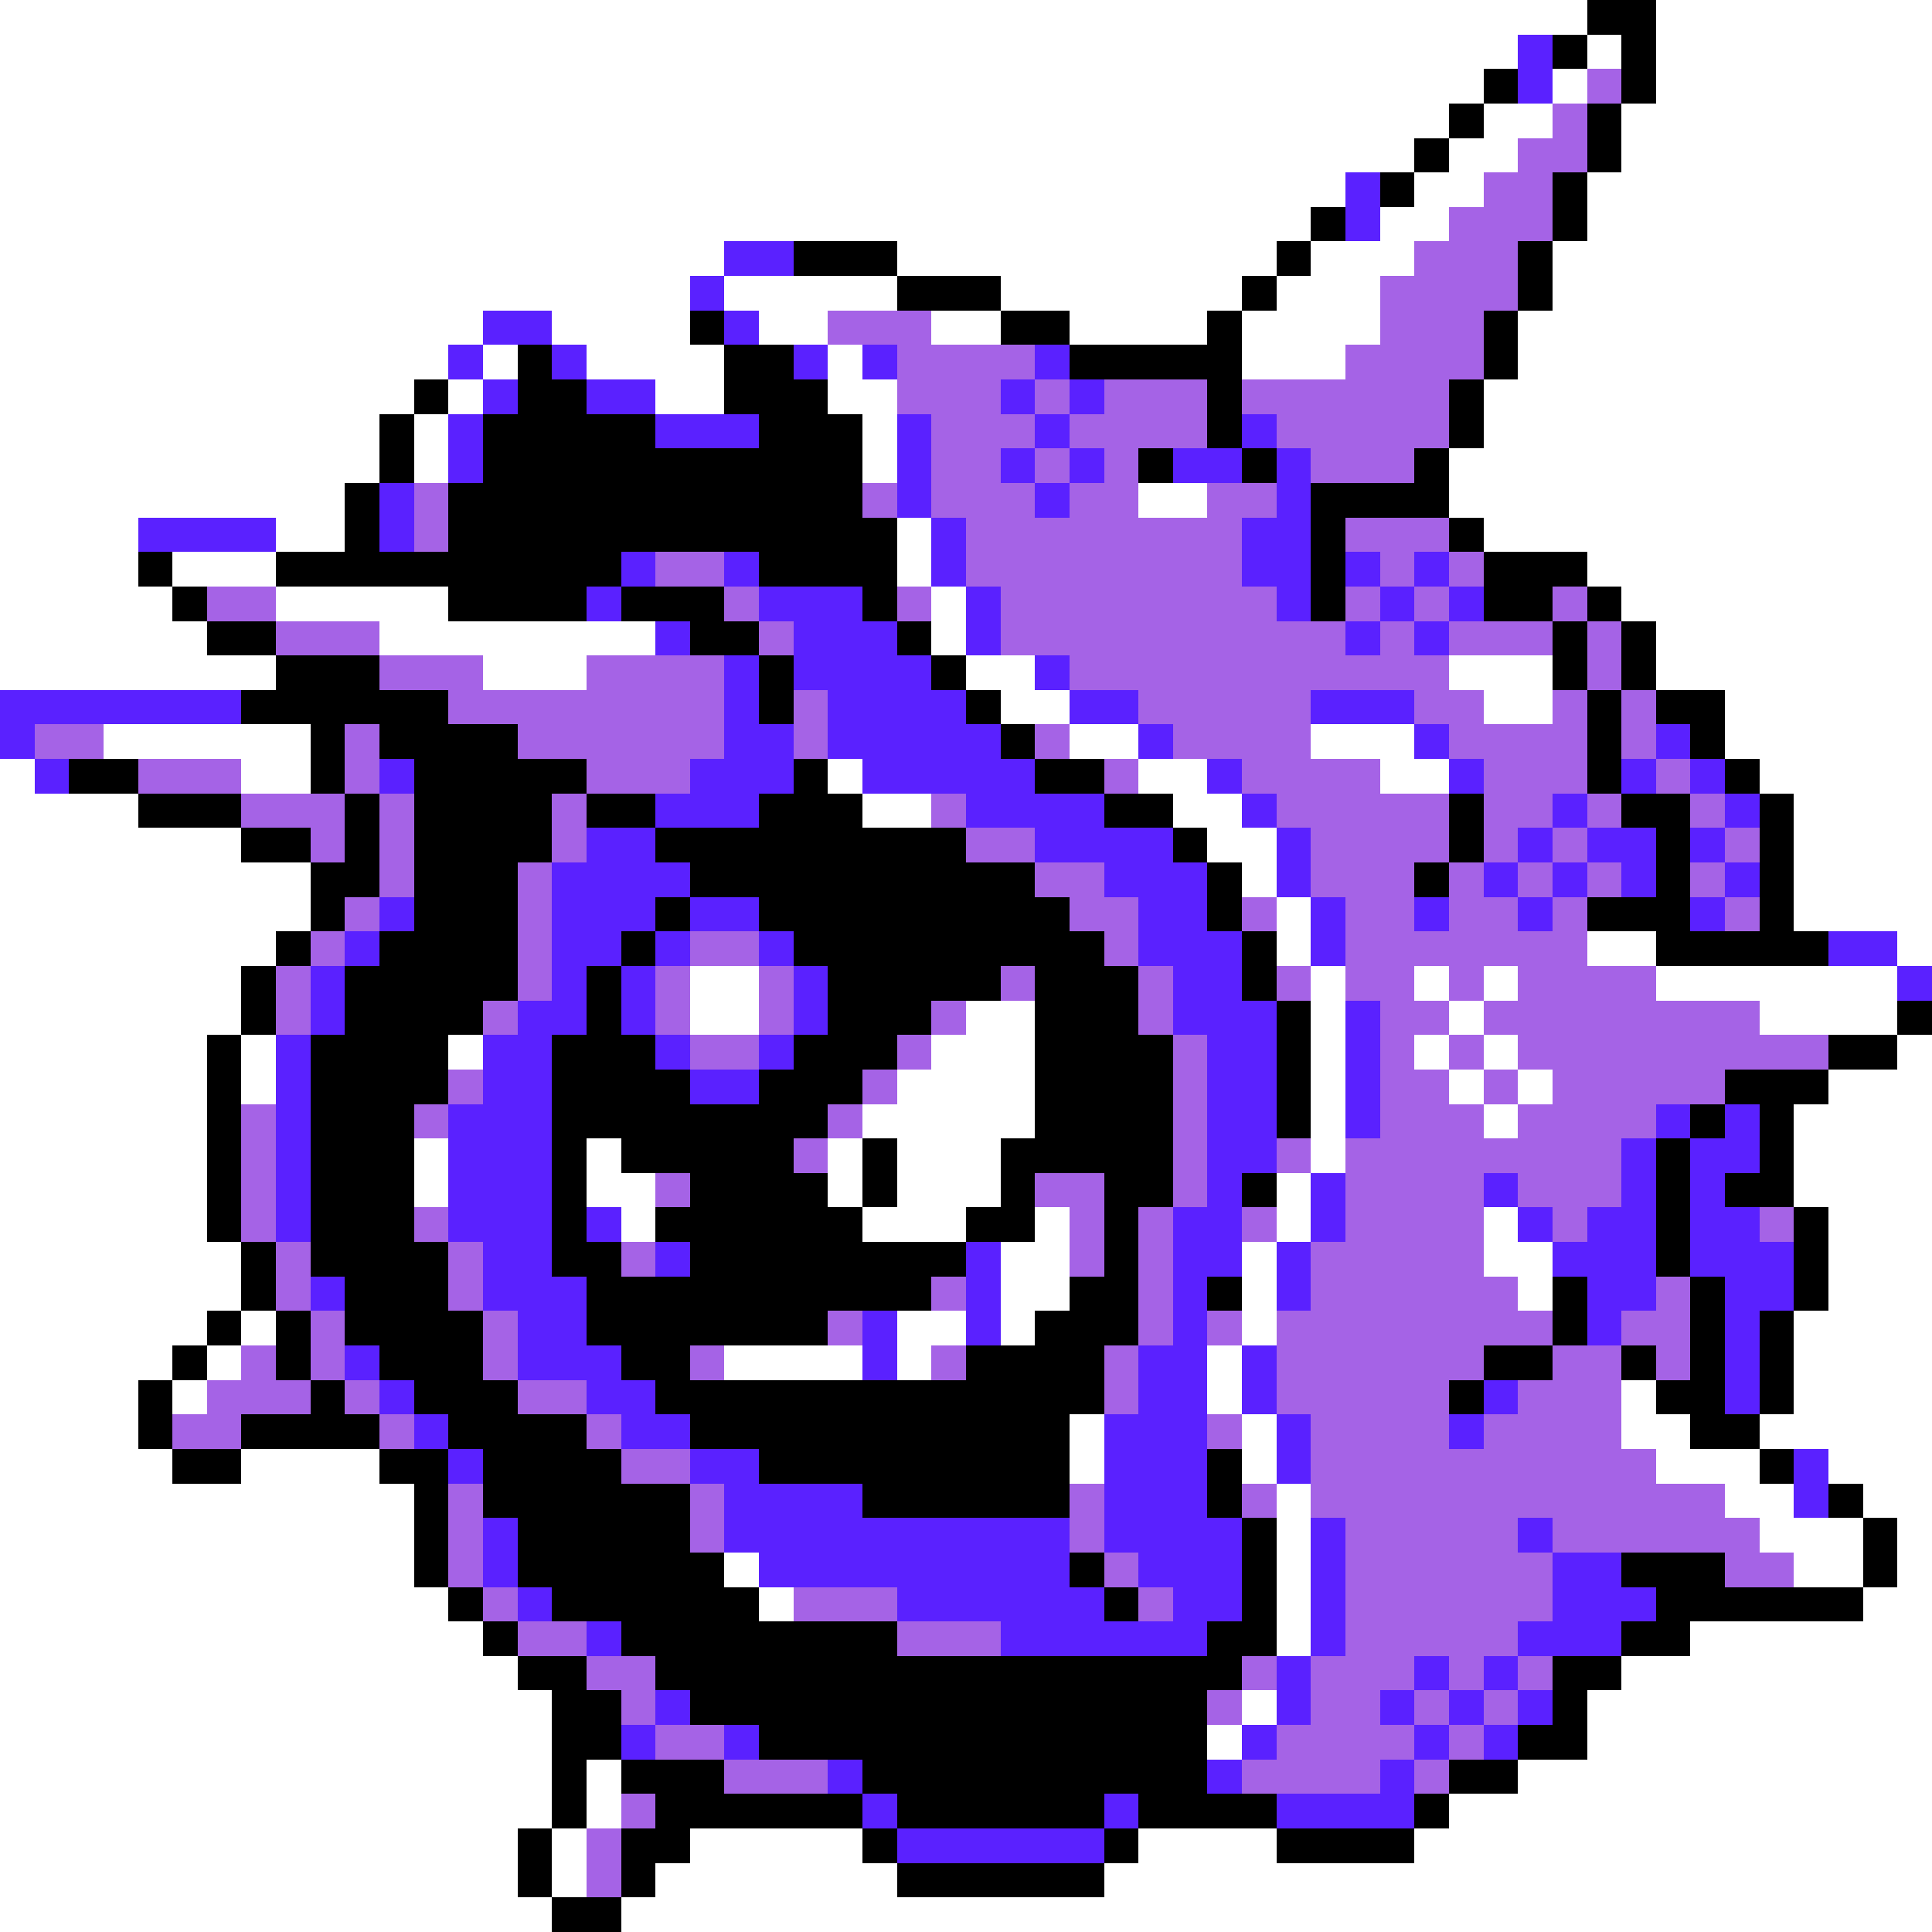 <svg xmlns="http://www.w3.org/2000/svg" viewBox="0 -0.5 56 56" shape-rendering="crispEdges">
<rect x="0" y="-0.5" width="56" height="56" fill="#333333" stroke="none"/>
<path stroke="#ffffff" d="M0 0h46M48 0h8M0 1h44M46 1h1M48 1h8M0 2h43M45 2h1M48 2h8M0 3h42M43 3h2M47 3h9M0 4h41M42 4h2M47 4h9M0 5h39M41 5h2M46 5h10M0 6h38M40 6h2M46 6h10M0 7h21M26 7h11M38 7h3M45 7h11M0 8h20M21 8h5M29 8h7M37 8h3M45 8h11M0 9h14M16 9h4M22 9h2M27 9h2M31 9h4M36 9h4M44 9h12M0 10h13M14 10h1M17 10h4M24 10h1M36 10h3M44 10h12M0 11h12M13 11h1M19 11h2M24 11h2M43 11h13M0 12h11M12 12h1M25 12h1M43 12h13M0 13h11M12 13h1M25 13h1M42 13h14M0 14h10M33 14h2M42 14h14M0 15h4M8 15h2M26 15h1M43 15h13M0 16h4M5 16h3M26 16h1M46 16h10M0 17h5M8 17h5M27 17h1M47 17h9M0 18h6M11 18h8M27 18h1M48 18h8M0 19h8M14 19h3M28 19h2M42 19h3M48 19h8M29 20h2M43 20h2M50 20h6M3 21h6M31 21h2M38 21h3M50 21h6M0 22h1M7 22h2M24 22h1M33 22h2M40 22h2M51 22h5M0 23h4M25 23h2M34 23h2M52 23h4M0 24h7M35 24h2M52 24h4M0 25h9M36 25h1M52 25h4M0 26h9M37 26h1M52 26h4M0 27h8M37 27h1M46 27h2M55 27h1M0 28h7M20 28h2M38 28h1M41 28h1M43 28h1M48 28h7M0 29h7M20 29h2M28 29h2M38 29h1M42 29h1M51 29h4M0 30h6M7 30h1M13 30h1M27 30h3M38 30h1M41 30h1M43 30h1M55 30h1M0 31h6M7 31h1M26 31h4M38 31h1M42 31h1M44 31h1M53 31h3M0 32h6M25 32h5M38 32h1M43 32h1M52 32h4M0 33h6M12 33h1M17 33h1M24 33h1M26 33h3M38 33h1M52 33h4M0 34h6M12 34h1M17 34h2M24 34h1M26 34h3M37 34h1M52 34h4M0 35h6M18 35h1M25 35h3M30 35h1M37 35h1M43 35h1M53 35h3M0 36h7M29 36h2M36 36h1M43 36h2M53 36h3M0 37h7M29 37h2M36 37h1M44 37h1M53 37h3M0 38h6M7 38h1M26 38h2M29 38h1M36 38h1M52 38h4M0 39h5M6 39h1M21 39h4M26 39h1M35 39h1M52 39h4M0 40h4M5 40h1M35 40h1M47 40h1M52 40h4M0 41h4M31 41h1M36 41h1M47 41h2M51 41h5M0 42h5M7 42h4M31 42h1M36 42h1M48 42h3M53 42h3M0 43h12M37 43h1M50 43h2M54 43h2M0 44h12M37 44h1M51 44h3M55 44h1M0 45h12M21 45h1M37 45h1M52 45h2M55 45h1M0 46h13M22 46h1M37 46h1M54 46h2M0 47h14M37 47h1M49 47h7M0 48h15M47 48h9M0 49h16M36 49h1M46 49h10M0 50h16M35 50h1M46 50h10M0 51h16M17 51h1M44 51h12M0 52h16M17 52h1M42 52h14M0 53h15M16 53h1M20 53h5M33 53h4M41 53h15M0 54h15M16 54h1M19 54h7M32 54h24M0 55h16M18 55h38" />
<path stroke="#000000" d="M46 0h2M45 1h1M47 1h1M43 2h1M47 2h1M42 3h1M46 3h1M41 4h1M46 4h1M40 5h1M45 5h1M38 6h1M45 6h1M23 7h3M37 7h1M44 7h1M26 8h3M36 8h1M44 8h1M20 9h1M29 9h2M35 9h1M43 9h1M15 10h1M21 10h2M31 10h5M43 10h1M12 11h1M15 11h2M21 11h3M35 11h1M42 11h1M11 12h1M14 12h5M22 12h3M35 12h1M42 12h1M11 13h1M14 13h11M33 13h1M36 13h1M41 13h1M10 14h1M13 14h12M38 14h4M10 15h1M13 15h13M38 15h1M42 15h1M4 16h1M8 16h10M22 16h4M38 16h1M43 16h3M5 17h1M13 17h4M18 17h3M25 17h1M38 17h1M43 17h2M46 17h1M6 18h2M20 18h2M26 18h1M45 18h1M47 18h1M8 19h3M22 19h1M27 19h1M45 19h1M47 19h1M7 20h6M22 20h1M28 20h1M46 20h1M48 20h2M9 21h1M11 21h4M29 21h1M46 21h1M49 21h1M2 22h2M9 22h1M12 22h5M23 22h1M30 22h2M46 22h1M50 22h1M4 23h3M10 23h1M12 23h4M17 23h2M22 23h3M32 23h2M42 23h1M47 23h2M51 23h1M7 24h2M10 24h1M12 24h4M19 24h9M34 24h1M42 24h1M48 24h1M51 24h1M9 25h2M12 25h3M20 25h10M35 25h1M41 25h1M48 25h1M51 25h1M9 26h1M12 26h3M19 26h1M22 26h9M35 26h1M46 26h3M51 26h1M8 27h1M11 27h4M18 27h1M23 27h9M36 27h1M48 27h5M7 28h1M10 28h5M17 28h1M24 28h5M30 28h3M36 28h1M7 29h1M10 29h4M17 29h1M24 29h3M30 29h3M37 29h1M55 29h1M6 30h1M9 30h4M16 30h3M23 30h3M30 30h4M37 30h1M53 30h2M6 31h1M9 31h4M16 31h4M22 31h3M30 31h4M37 31h1M50 31h3M6 32h1M9 32h3M16 32h8M30 32h4M37 32h1M49 32h1M51 32h1M6 33h1M9 33h3M16 33h1M18 33h5M25 33h1M29 33h5M48 33h1M51 33h1M6 34h1M9 34h3M16 34h1M20 34h4M25 34h1M29 34h1M32 34h2M36 34h1M48 34h1M50 34h2M6 35h1M9 35h3M16 35h1M19 35h6M28 35h2M32 35h1M48 35h1M52 35h1M7 36h1M9 36h4M16 36h2M20 36h8M32 36h1M48 36h1M52 36h1M7 37h1M10 37h3M17 37h10M31 37h2M35 37h1M45 37h1M49 37h1M52 37h1M6 38h1M8 38h1M10 38h4M17 38h7M30 38h3M45 38h1M49 38h1M51 38h1M5 39h1M8 39h1M11 39h3M18 39h2M28 39h4M43 39h2M47 39h1M49 39h1M51 39h1M4 40h1M9 40h1M12 40h3M19 40h13M42 40h1M48 40h2M51 40h1M4 41h1M7 41h4M13 41h4M20 41h11M49 41h2M5 42h2M11 42h2M14 42h4M22 42h9M35 42h1M51 42h1M12 43h1M14 43h6M25 43h6M35 43h1M53 43h1M12 44h1M15 44h5M36 44h1M54 44h1M12 45h1M15 45h6M31 45h1M36 45h1M47 45h3M54 45h1M13 46h1M16 46h6M32 46h1M36 46h1M48 46h6M14 47h1M18 47h8M35 47h2M47 47h2M15 48h2M19 48h17M45 48h2M16 49h2M20 49h15M45 49h1M16 50h2M22 50h13M44 50h2M16 51h1M18 51h3M25 51h10M42 51h2M16 52h1M19 52h6M26 52h6M33 52h4M41 52h1M15 53h1M18 53h2M25 53h1M32 53h1M37 53h4M15 54h1M18 54h1M26 54h6M16 55h2" />
<path stroke="#5a21ff" d="M44 1h1M44 2h1M39 5h1M39 6h1M21 7h2M20 8h1M14 9h2M21 9h1M13 10h1M16 10h1M23 10h1M25 10h1M30 10h1M14 11h1M17 11h2M29 11h1M31 11h1M13 12h1M19 12h3M26 12h1M30 12h1M36 12h1M13 13h1M26 13h1M29 13h1M31 13h1M34 13h2M37 13h1M11 14h1M26 14h1M30 14h1M37 14h1M4 15h4M11 15h1M27 15h1M36 15h2M18 16h1M21 16h1M27 16h1M36 16h2M39 16h1M41 16h1M17 17h1M22 17h3M28 17h1M37 17h1M40 17h1M42 17h1M19 18h1M23 18h3M28 18h1M39 18h1M41 18h1M21 19h1M23 19h4M30 19h1M0 20h7M21 20h1M24 20h4M31 20h2M38 20h3M0 21h1M21 21h2M24 21h5M33 21h1M41 21h1M48 21h1M1 22h1M11 22h1M20 22h3M25 22h5M35 22h1M42 22h1M47 22h1M49 22h1M19 23h3M28 23h4M36 23h1M45 23h1M50 23h1M17 24h2M30 24h4M37 24h1M44 24h1M46 24h2M49 24h1M16 25h4M32 25h3M37 25h1M43 25h1M45 25h1M47 25h1M50 25h1M11 26h1M16 26h3M20 26h2M33 26h2M38 26h1M41 26h1M44 26h1M49 26h1M10 27h1M16 27h2M19 27h1M22 27h1M33 27h3M38 27h1M53 27h2M9 28h1M16 28h1M18 28h1M23 28h1M34 28h2M55 28h1M9 29h1M15 29h2M18 29h1M23 29h1M34 29h3M39 29h1M8 30h1M14 30h2M19 30h1M22 30h1M35 30h2M39 30h1M8 31h1M14 31h2M20 31h2M35 31h2M39 31h1M8 32h1M13 32h3M35 32h2M39 32h1M48 32h1M50 32h1M8 33h1M13 33h3M35 33h2M47 33h1M49 33h2M8 34h1M13 34h3M35 34h1M38 34h1M43 34h1M47 34h1M49 34h1M8 35h1M13 35h3M17 35h1M34 35h2M38 35h1M44 35h1M46 35h2M49 35h2M14 36h2M19 36h1M28 36h1M34 36h2M37 36h1M45 36h3M49 36h3M9 37h1M14 37h3M28 37h1M34 37h1M37 37h1M46 37h2M50 37h2M15 38h2M25 38h1M28 38h1M34 38h1M46 38h1M50 38h1M10 39h1M15 39h3M25 39h1M33 39h2M36 39h1M50 39h1M11 40h1M17 40h2M33 40h2M36 40h1M43 40h1M50 40h1M12 41h1M18 41h2M32 41h3M37 41h1M42 41h1M13 42h1M20 42h2M32 42h3M37 42h1M52 42h1M21 43h4M32 43h3M52 43h1M14 44h1M21 44h10M32 44h4M38 44h1M44 44h1M14 45h1M22 45h9M33 45h3M38 45h1M45 45h2M15 46h1M26 46h6M34 46h2M38 46h1M45 46h3M17 47h1M29 47h6M38 47h1M44 47h3M37 48h1M41 48h1M43 48h1M19 49h1M37 49h1M40 49h1M42 49h1M44 49h1M18 50h1M21 50h1M36 50h1M41 50h1M43 50h1M24 51h1M35 51h1M40 51h1M25 52h1M32 52h1M37 52h4M26 53h6" />
<path stroke="#a563e6" d="M46 2h1M45 3h1M44 4h2M43 5h2M42 6h3M41 7h3M40 8h4M24 9h3M40 9h3M26 10h4M39 10h4M26 11h3M30 11h1M32 11h3M36 11h6M27 12h3M31 12h4M37 12h5M27 13h2M30 13h1M32 13h1M38 13h3M12 14h1M25 14h1M27 14h3M31 14h2M35 14h2M12 15h1M28 15h8M39 15h3M19 16h2M28 16h8M40 16h1M42 16h1M6 17h2M21 17h1M26 17h1M29 17h8M39 17h1M41 17h1M45 17h1M8 18h3M22 18h1M29 18h10M40 18h1M42 18h3M46 18h1M11 19h3M17 19h4M31 19h11M46 19h1M13 20h8M23 20h1M33 20h5M41 20h2M45 20h1M47 20h1M1 21h2M10 21h1M15 21h6M23 21h1M30 21h1M34 21h4M42 21h4M47 21h1M4 22h3M10 22h1M17 22h3M32 22h1M36 22h4M43 22h3M48 22h1M7 23h3M11 23h1M16 23h1M27 23h1M37 23h5M43 23h2M46 23h1M49 23h1M9 24h1M11 24h1M16 24h1M28 24h2M38 24h4M43 24h1M45 24h1M50 24h1M11 25h1M15 25h1M30 25h2M38 25h3M42 25h1M44 25h1M46 25h1M49 25h1M10 26h1M15 26h1M31 26h2M36 26h1M39 26h2M42 26h2M45 26h1M50 26h1M9 27h1M15 27h1M20 27h2M32 27h1M39 27h7M8 28h1M15 28h1M19 28h1M22 28h1M29 28h1M33 28h1M37 28h1M39 28h2M42 28h1M44 28h4M8 29h1M14 29h1M19 29h1M22 29h1M27 29h1M33 29h1M40 29h2M43 29h8M20 30h2M26 30h1M34 30h1M40 30h1M42 30h1M44 30h9M13 31h1M25 31h1M34 31h1M40 31h2M43 31h1M45 31h5M7 32h1M12 32h1M24 32h1M34 32h1M40 32h3M44 32h4M7 33h1M23 33h1M34 33h1M37 33h1M39 33h8M7 34h1M19 34h1M30 34h2M34 34h1M39 34h4M44 34h3M7 35h1M12 35h1M31 35h1M33 35h1M36 35h1M39 35h4M45 35h1M51 35h1M8 36h1M13 36h1M18 36h1M31 36h1M33 36h1M38 36h5M8 37h1M13 37h1M27 37h1M33 37h1M38 37h6M48 37h1M9 38h1M14 38h1M24 38h1M33 38h1M35 38h1M37 38h8M47 38h2M7 39h1M9 39h1M14 39h1M20 39h1M27 39h1M32 39h1M37 39h6M45 39h2M48 39h1M6 40h3M10 40h1M15 40h2M32 40h1M37 40h5M44 40h3M5 41h2M11 41h1M17 41h1M35 41h1M38 41h4M43 41h4M18 42h2M38 42h10M13 43h1M20 43h1M31 43h1M36 43h1M38 43h12M13 44h1M20 44h1M31 44h1M39 44h5M45 44h6M13 45h1M32 45h1M39 45h6M50 45h2M14 46h1M23 46h3M33 46h1M39 46h6M15 47h2M26 47h3M39 47h5M17 48h2M36 48h1M38 48h3M42 48h1M44 48h1M18 49h1M35 49h1M38 49h2M41 49h1M43 49h1M19 50h2M37 50h4M42 50h1M21 51h3M36 51h4M41 51h1M18 52h1M17 53h1M17 54h1" />
</svg>